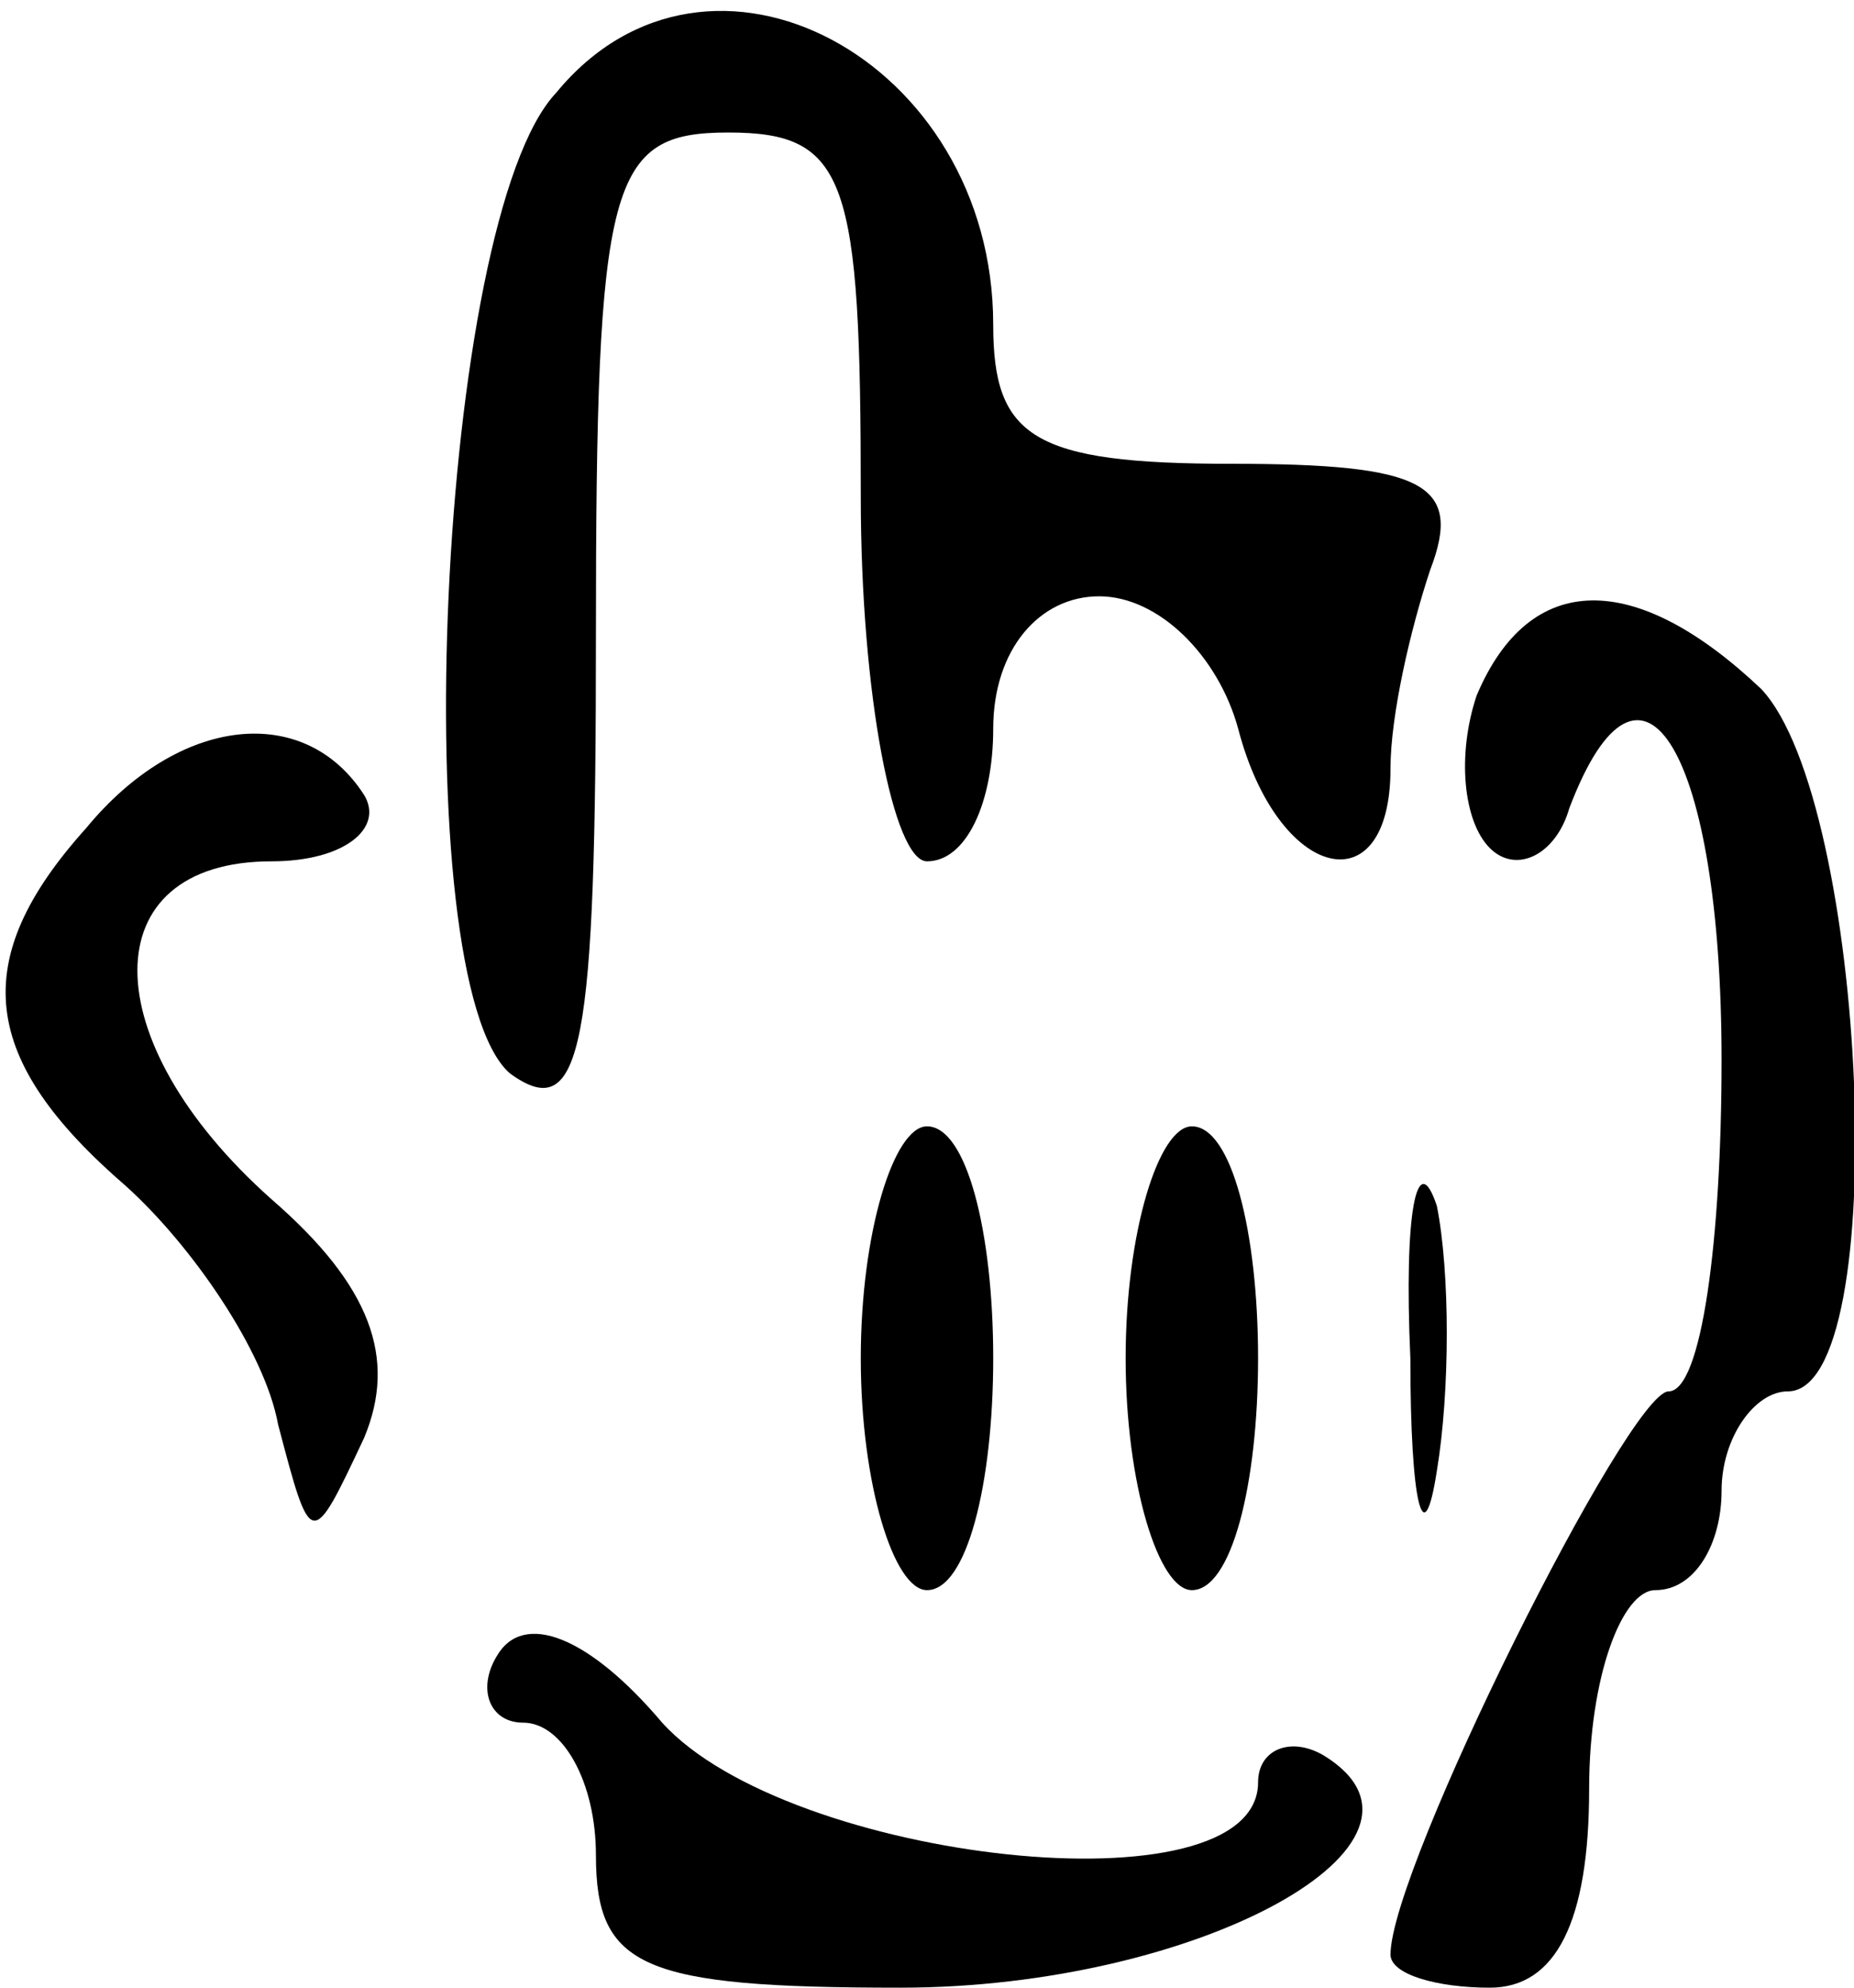 <?xml version="1.0" standalone="no"?>
<!DOCTYPE svg PUBLIC "-//W3C//DTD SVG 20010904//EN"
 "http://www.w3.org/TR/2001/REC-SVG-20010904/DTD/svg10.dtd">
<svg version="1.0" xmlns="http://www.w3.org/2000/svg"
 width="28pt" height="30pt" viewBox="0 0 28 30"
 preserveAspectRatio="xMidYMid meet">

<g transform="translate(0,30) scale(0.1,-0.1)"
fill="#000000" stroke="none">
<path d="M84 286 c-18 -19 -23 -134 -7 -148 11 -8 13 4 13 66 0 69 2 76 20 76
18 0 20 -7 20 -55 0 -30 5 -55 10 -55 6 0 10 9 10 20 0 12 7 20 16 20 9 0 18
-9 21 -20 6 -23 23 -27 23 -6 0 8 3 21 6 30 5 13 -1 16 -30 16 -30 0 -36 4
-36 21 0 40 -43 63 -66 35z"/>
<path d="M223 195 c-3 -9 -2 -19 2 -23 4 -4 10 -1 12 6 11 29 23 8 23 -38 0
-27 -3 -50 -8 -50 -6 0 -42 -72 -42 -85 0 -3 7 -5 15 -5 10 0 15 10 15 30 0
17 5 30 10 30 6 0 10 7 10 15 0 8 5 15 10 15 16 0 12 89 -4 106 -19 18 -35 18
-43 -1z"/>
<path d="M13 175 c-18 -20 -16 -35 6 -54 10 -9 21 -25 23 -36 5 -19 5 -19 13
-2 5 12 1 23 -14 36 -27 24 -27 51 0 51 11 0 17 5 14 10 -9 14 -28 12 -42 -5z"/>
<path d="M130 95 c0 -19 5 -35 10 -35 6 0 10 16 10 35 0 19 -4 35 -10 35 -5 0
-10 -16 -10 -35z"/>
<path d="M170 95 c0 -19 5 -35 10 -35 6 0 10 16 10 35 0 19 -4 35 -10 35 -5 0
-10 -16 -10 -35z"/>
<path d="M213 95 c0 -22 2 -30 4 -17 2 12 2 30 0 40 -3 9 -5 -1 -4 -23z"/>
<path d="M75 50 c-3 -5 -1 -10 4 -10 6 0 11 -9 11 -20 0 -17 7 -20 46 -20 45
0 85 22 64 35 -5 3 -10 1 -10 -4 0 -20 -71 -12 -90 9 -11 13 -21 17 -25 10z"/>
</g>
</svg>
